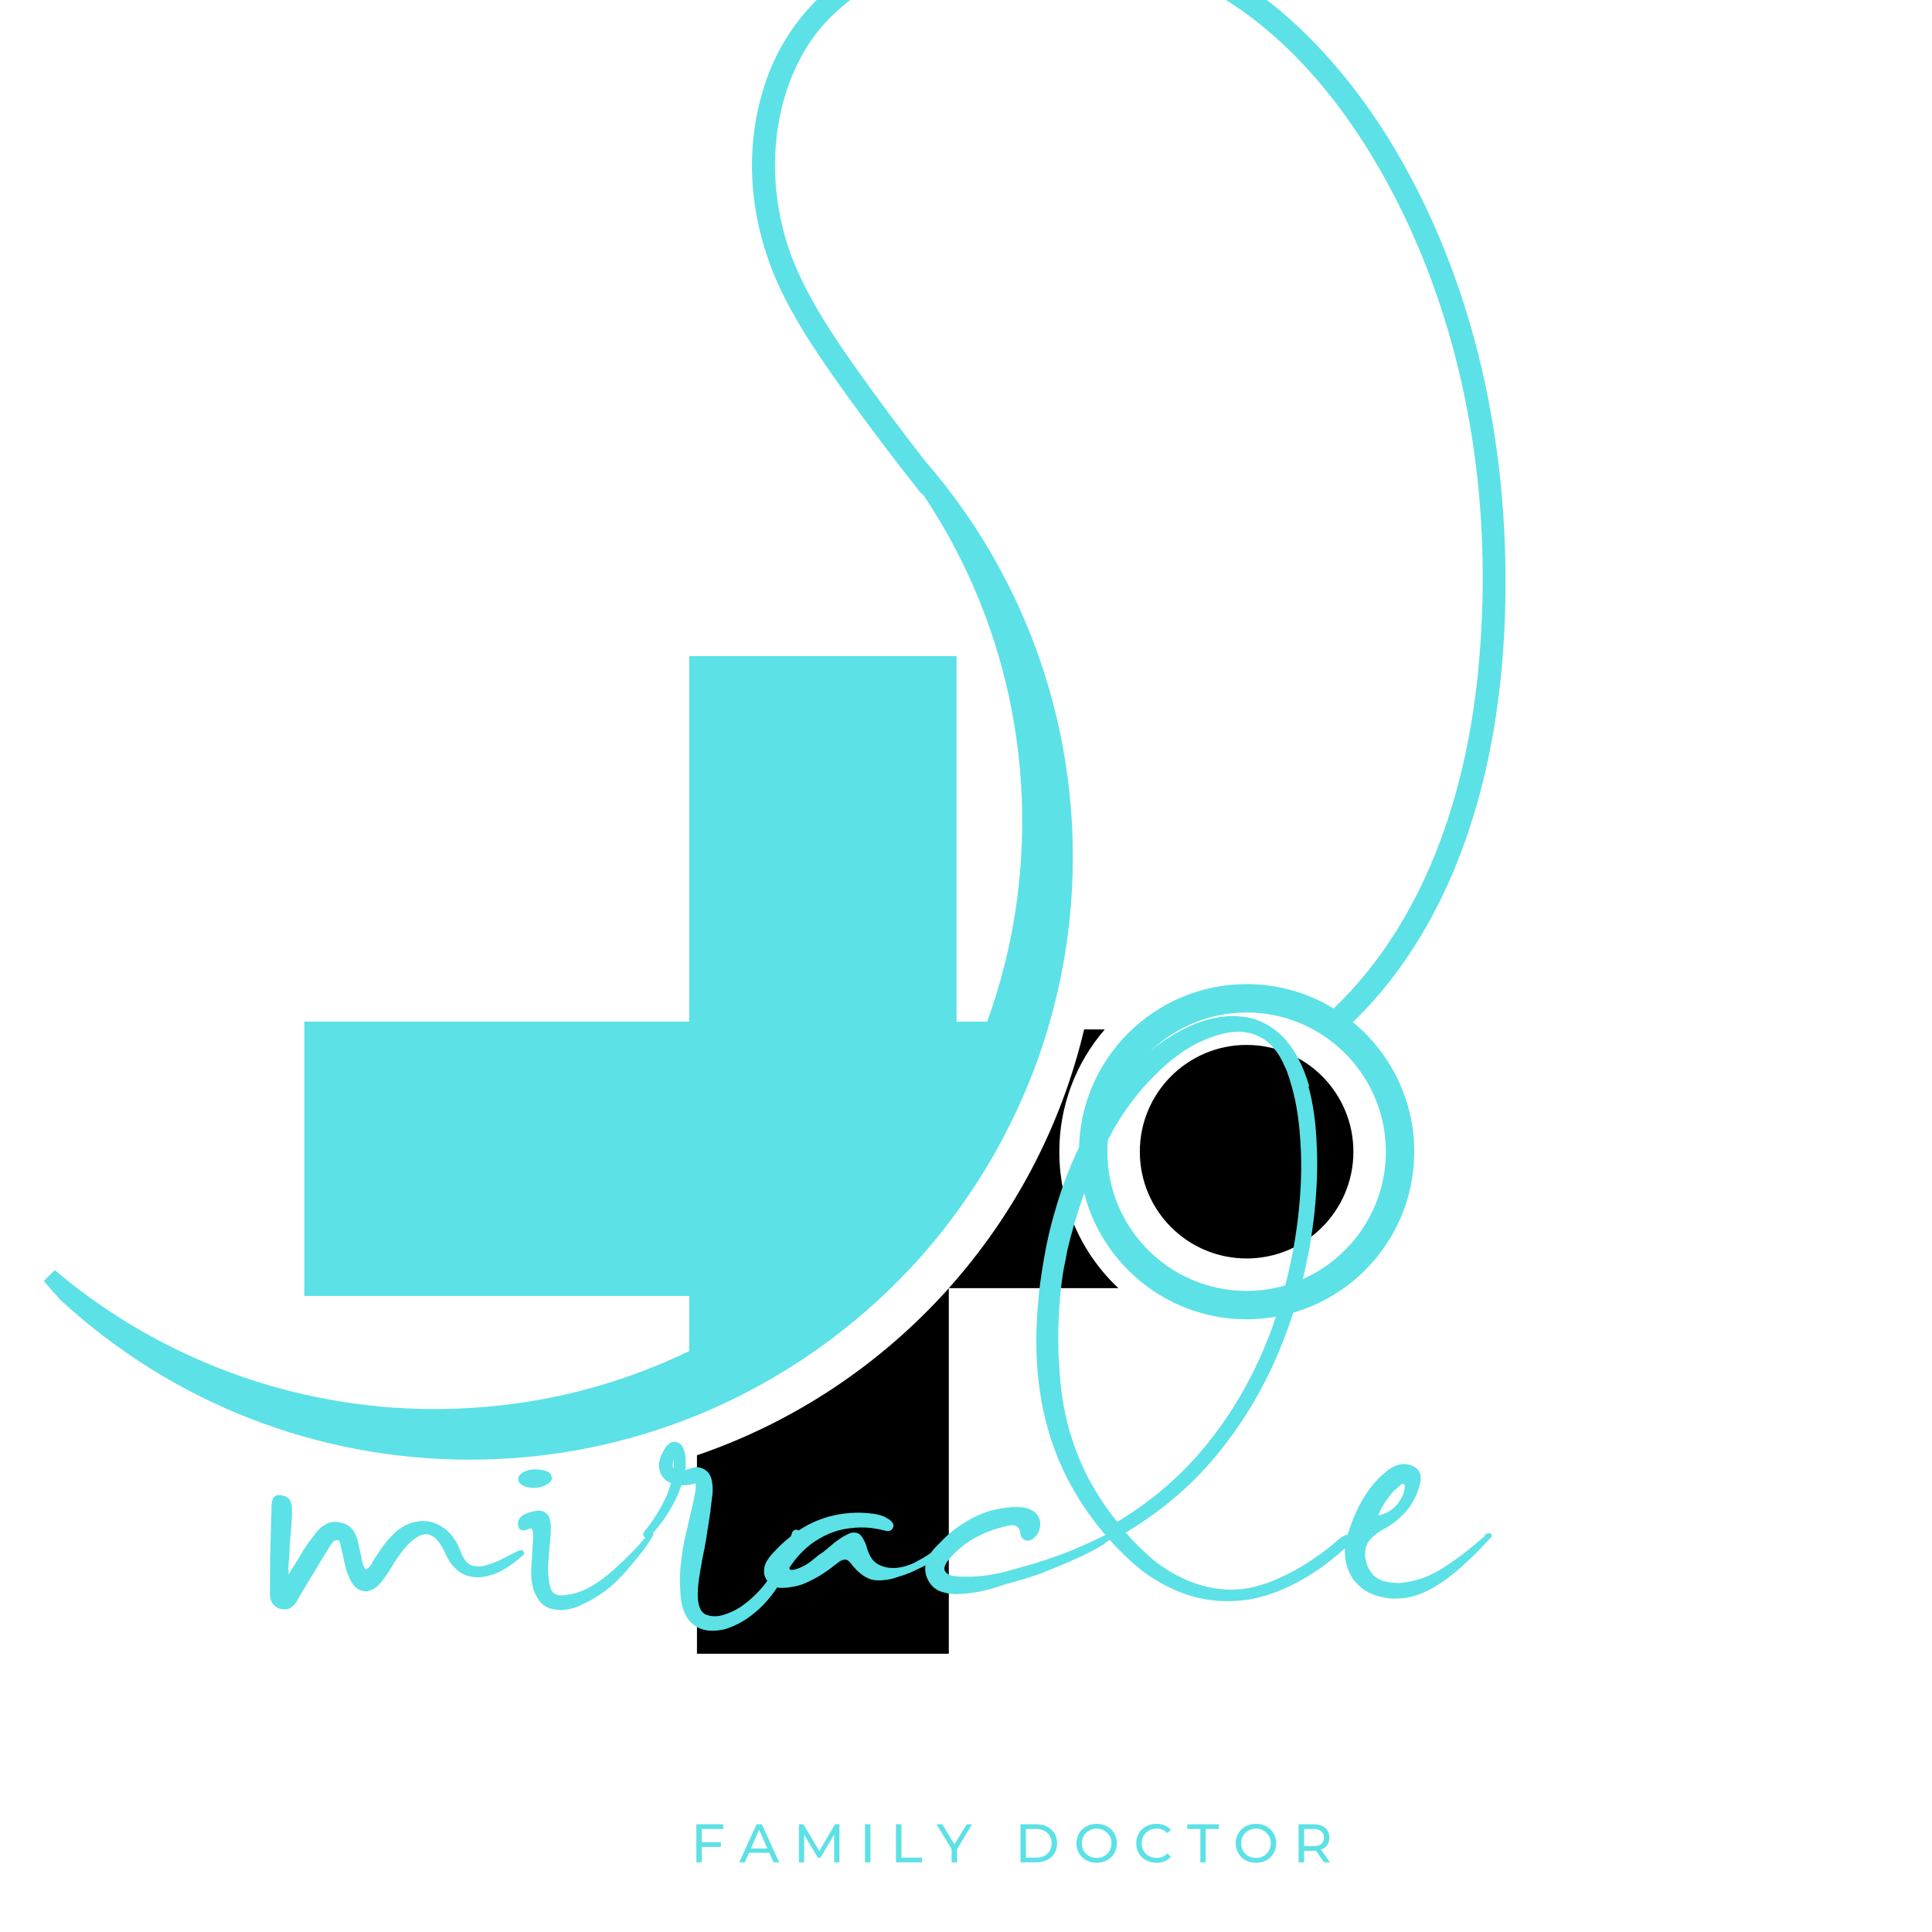 <svg xmlns="http://www.w3.org/2000/svg" xmlns:xlink="http://www.w3.org/1999/xlink" width="700" zoomAndPan="magnify" viewBox="0 0 525 525" height="700" preserveAspectRatio="xMidYMid meet" version="1.0"><defs><g/><clipPath id="dd533cdb37"><path d="M 11.77 0 L 410 0 L 410 397 L 11.77 397 Z M 11.77 0 " clip-rule="nonzero"/></clipPath><clipPath id="27fe99a9bd"><path d="M 189 279 L 368 279 L 368 449.359 L 189 449.359 Z M 189 279 " clip-rule="nonzero"/></clipPath></defs><g clip-path="url(#dd533cdb37)"><path fill="#5ce1e6" d="M 338.754 275.133 C 359.621 275.133 376.594 292.102 376.594 312.961 C 376.594 333.82 359.621 350.793 338.754 350.793 C 317.887 350.793 300.914 333.82 300.914 312.961 C 300.914 292.102 317.887 275.133 338.754 275.133 Z M 242.102 -13.594 C 225.055 -6.035 213.211 6.578 207.852 22.879 C 201.762 41.414 203.645 61.977 213.145 80.781 C 217.914 90.215 223.992 98.891 230.316 107.688 C 236.492 116.262 243.125 125.023 250.02 133.723 C 250.273 134.047 250.578 134.309 250.914 134.496 C 268.488 160.781 277.773 191.426 277.773 223.172 C 277.773 241.887 274.57 260.199 268.246 277.625 L 259.934 277.625 L 259.934 178.285 L 187.289 178.285 L 187.289 277.625 L 82.699 277.625 L 82.699 352.152 L 187.289 352.152 L 187.289 367.137 C 165.598 377.594 142.301 382.891 118.016 382.891 C 80.262 382.891 43.629 369.484 14.867 345.137 L 11.898 348.094 C 13.344 349.816 14.891 351.566 16.48 353.293 L 16.605 353.41 C 46.934 381.293 86.34 396.648 127.562 396.648 C 149.258 396.648 170.332 392.48 190.195 384.258 C 212.371 375.086 232.672 360.816 248.895 342.984 C 265.195 325.066 277.508 303.402 284.496 280.34 C 289.164 264.973 291.531 248.953 291.531 232.707 C 291.531 193.234 277.289 155.105 251.441 125.332 C 244.695 116.691 238.324 108.133 232.504 99.898 C 225.703 90.281 220.367 82.023 216.43 72.977 C 207.574 52.645 208.898 28.668 219.809 11.895 C 227.715 -0.254 243.078 -9.531 260.91 -12.918 C 277.238 -16.02 296.605 -14.566 314.066 -8.934 C 353.406 3.758 375.578 44.012 385.293 66.879 C 400.07 101.652 405.715 141.746 401.625 182.828 C 398.922 209.934 389.906 247.621 362.41 274.055 C 355.508 269.844 347.41 267.422 338.754 267.422 C 313.637 267.422 293.203 287.852 293.203 312.961 C 293.203 338.074 313.637 358.504 338.754 358.504 C 363.871 358.504 384.305 338.074 384.305 312.961 C 384.305 298.805 377.809 286.133 367.641 277.777 C 370.395 275.082 372.984 272.316 375.32 269.52 C 395.754 245.105 407.371 210.133 408.922 168.371 C 410.578 123.777 401.547 81.855 382.805 47.145 C 373.078 29.133 361.293 14.219 347.758 2.816 C 333.605 -9.105 316.441 -16.543 296.742 -19.281 C 275.621 -22.219 257.238 -20.305 242.102 -13.594 " fill-opacity="1" fill-rule="nonzero"/></g><g clip-path="url(#27fe99a9bd)"><path fill="#000000" d="M 338.754 283.949 C 322.727 283.949 309.738 296.941 309.738 312.961 C 309.738 328.984 322.727 341.973 338.754 341.973 C 354.781 341.973 367.77 328.984 367.77 312.961 C 367.77 296.941 354.781 283.949 338.754 283.949 Z M 300.219 279.73 L 294.602 279.73 C 288.301 306.309 275.441 330.352 257.824 350.047 L 303.918 350.047 C 294.035 340.77 287.859 327.586 287.859 312.957 C 287.859 300.262 292.512 288.645 300.219 279.73 Z M 189.391 449.391 L 189.391 395.457 C 216 386.375 239.492 370.57 257.828 350.055 L 257.828 449.391 L 189.391 449.391 " fill-opacity="1" fill-rule="nonzero"/></g><g fill="#5ce1e6" fill-opacity="1"><g transform="translate(187.677, 506.072)"><g><path d="M 3.031 -9.062 L 3.031 -5.453 L 8.219 -5.453 L 8.219 -4.188 L 3.031 -4.188 L 3.031 0 L 1.547 0 L 1.547 -10.344 L 8.859 -10.344 L 8.859 -9.062 Z M 3.031 -9.062 "/></g></g></g><g fill="#5ce1e6" fill-opacity="1"><g transform="translate(200.899, 506.072)"><g><path d="M 8.141 -2.594 L 2.641 -2.594 L 1.5 0 L -0.016 0 L 4.672 -10.344 L 6.141 -10.344 L 10.828 0 L 9.281 0 Z M 7.625 -3.766 L 5.391 -8.844 L 3.156 -3.766 Z M 7.625 -3.766 "/></g></g></g><g fill="#5ce1e6" fill-opacity="1"><g transform="translate(215.554, 506.072)"><g><path d="M 11.141 0 L 11.125 -7.531 L 7.391 -1.25 L 6.703 -1.25 L 2.969 -7.5 L 2.969 0 L 1.547 0 L 1.547 -10.344 L 2.766 -10.344 L 7.078 -3.078 L 11.344 -10.344 L 12.547 -10.344 L 12.562 0 Z M 11.141 0 "/></g></g></g><g fill="#5ce1e6" fill-opacity="1"><g transform="translate(233.503, 506.072)"><g><path d="M 1.547 -10.344 L 3.031 -10.344 L 3.031 0 L 1.547 0 Z M 1.547 -10.344 "/></g></g></g><g fill="#5ce1e6" fill-opacity="1"><g transform="translate(241.925, 506.072)"><g><path d="M 1.547 -10.344 L 3.031 -10.344 L 3.031 -1.281 L 8.625 -1.281 L 8.625 0 L 1.547 0 Z M 1.547 -10.344 "/></g></g></g><g fill="#5ce1e6" fill-opacity="1"><g transform="translate(254.541, 506.072)"><g><path d="M 5.516 -3.578 L 5.516 0 L 4.047 0 L 4.047 -3.609 L -0.062 -10.344 L 1.516 -10.344 L 4.828 -4.891 L 8.156 -10.344 L 9.625 -10.344 Z M 5.516 -3.578 "/></g></g></g><g fill="#5ce1e6" fill-opacity="1"><g transform="translate(267.941, 506.072)"><g/></g></g><g fill="#5ce1e6" fill-opacity="1"><g transform="translate(275.757, 506.072)"><g><path d="M 1.547 -10.344 L 5.906 -10.344 C 7 -10.344 7.969 -10.125 8.812 -9.688 C 9.664 -9.258 10.328 -8.656 10.797 -7.875 C 11.266 -7.094 11.5 -6.191 11.5 -5.172 C 11.5 -4.16 11.266 -3.258 10.797 -2.469 C 10.328 -1.688 9.664 -1.078 8.812 -0.641 C 7.969 -0.211 7 0 5.906 0 L 1.547 0 Z M 5.828 -1.281 C 6.66 -1.281 7.395 -1.441 8.031 -1.766 C 8.664 -2.098 9.156 -2.555 9.5 -3.141 C 9.844 -3.723 10.016 -4.398 10.016 -5.172 C 10.016 -5.941 9.844 -6.617 9.5 -7.203 C 9.156 -7.785 8.664 -8.238 8.031 -8.562 C 7.395 -8.895 6.66 -9.062 5.828 -9.062 L 3.031 -9.062 L 3.031 -1.281 Z M 5.828 -1.281 "/></g></g></g><g fill="#5ce1e6" fill-opacity="1"><g transform="translate(291.8, 506.072)"><g><path d="M 6.219 0.125 C 5.176 0.125 4.234 -0.102 3.391 -0.562 C 2.555 -1.02 1.898 -1.656 1.422 -2.469 C 0.941 -3.281 0.703 -4.18 0.703 -5.172 C 0.703 -6.172 0.941 -7.07 1.422 -7.875 C 1.898 -8.688 2.555 -9.32 3.391 -9.781 C 4.234 -10.238 5.176 -10.469 6.219 -10.469 C 7.258 -10.469 8.195 -10.238 9.031 -9.781 C 9.863 -9.32 10.516 -8.691 10.984 -7.891 C 11.461 -7.086 11.703 -6.18 11.703 -5.172 C 11.703 -4.172 11.461 -3.266 10.984 -2.453 C 10.516 -1.648 9.863 -1.02 9.031 -0.562 C 8.195 -0.102 7.258 0.125 6.219 0.125 Z M 6.219 -1.203 C 6.977 -1.203 7.66 -1.375 8.266 -1.719 C 8.867 -2.062 9.348 -2.535 9.703 -3.141 C 10.055 -3.742 10.234 -4.422 10.234 -5.172 C 10.234 -5.922 10.055 -6.598 9.703 -7.203 C 9.348 -7.805 8.867 -8.281 8.266 -8.625 C 7.66 -8.977 6.977 -9.156 6.219 -9.156 C 5.457 -9.156 4.77 -8.977 4.156 -8.625 C 3.539 -8.281 3.055 -7.805 2.703 -7.203 C 2.359 -6.598 2.188 -5.922 2.188 -5.172 C 2.188 -4.422 2.359 -3.742 2.703 -3.141 C 3.055 -2.535 3.539 -2.062 4.156 -1.719 C 4.77 -1.375 5.457 -1.203 6.219 -1.203 Z M 6.219 -1.203 "/></g></g></g><g fill="#5ce1e6" fill-opacity="1"><g transform="translate(308.051, 506.072)"><g><path d="M 6.172 0.125 C 5.141 0.125 4.207 -0.102 3.375 -0.562 C 2.539 -1.02 1.883 -1.648 1.406 -2.453 C 0.938 -3.266 0.703 -4.172 0.703 -5.172 C 0.703 -6.18 0.938 -7.086 1.406 -7.891 C 1.883 -8.691 2.539 -9.32 3.375 -9.781 C 4.219 -10.238 5.156 -10.469 6.188 -10.469 C 7 -10.469 7.738 -10.332 8.406 -10.062 C 9.082 -9.789 9.656 -9.391 10.125 -8.859 L 9.172 -7.922 C 8.391 -8.742 7.414 -9.156 6.25 -9.156 C 5.477 -9.156 4.781 -8.977 4.156 -8.625 C 3.539 -8.281 3.055 -7.805 2.703 -7.203 C 2.359 -6.598 2.188 -5.922 2.188 -5.172 C 2.188 -4.422 2.359 -3.742 2.703 -3.141 C 3.055 -2.535 3.539 -2.062 4.156 -1.719 C 4.781 -1.375 5.477 -1.203 6.25 -1.203 C 7.406 -1.203 8.379 -1.613 9.172 -2.438 L 10.125 -1.5 C 9.656 -0.969 9.082 -0.562 8.406 -0.281 C 7.727 -0.008 6.984 0.125 6.172 0.125 Z M 6.172 0.125 "/></g></g></g><g fill="#5ce1e6" fill-opacity="1"><g transform="translate(322.573, 506.072)"><g><path d="M 3.609 -9.062 L 0.062 -9.062 L 0.062 -10.344 L 8.625 -10.344 L 8.625 -9.062 L 5.062 -9.062 L 5.062 0 L 3.609 0 Z M 3.609 -9.062 "/></g></g></g><g fill="#5ce1e6" fill-opacity="1"><g transform="translate(335.086, 506.072)"><g><path d="M 6.219 0.125 C 5.176 0.125 4.234 -0.102 3.391 -0.562 C 2.555 -1.02 1.898 -1.656 1.422 -2.469 C 0.941 -3.281 0.703 -4.18 0.703 -5.172 C 0.703 -6.172 0.941 -7.07 1.422 -7.875 C 1.898 -8.688 2.555 -9.32 3.391 -9.781 C 4.234 -10.238 5.176 -10.469 6.219 -10.469 C 7.258 -10.469 8.195 -10.238 9.031 -9.781 C 9.863 -9.32 10.516 -8.691 10.984 -7.891 C 11.461 -7.086 11.703 -6.18 11.703 -5.172 C 11.703 -4.172 11.461 -3.266 10.984 -2.453 C 10.516 -1.648 9.863 -1.02 9.031 -0.562 C 8.195 -0.102 7.258 0.125 6.219 0.125 Z M 6.219 -1.203 C 6.977 -1.203 7.66 -1.375 8.266 -1.719 C 8.867 -2.062 9.348 -2.535 9.703 -3.141 C 10.055 -3.742 10.234 -4.422 10.234 -5.172 C 10.234 -5.922 10.055 -6.598 9.703 -7.203 C 9.348 -7.805 8.867 -8.281 8.266 -8.625 C 7.66 -8.977 6.977 -9.156 6.219 -9.156 C 5.457 -9.156 4.77 -8.977 4.156 -8.625 C 3.539 -8.281 3.055 -7.805 2.703 -7.203 C 2.359 -6.598 2.188 -5.922 2.188 -5.172 C 2.188 -4.422 2.359 -3.742 2.703 -3.141 C 3.055 -2.535 3.539 -2.062 4.156 -1.719 C 4.77 -1.375 5.457 -1.203 6.219 -1.203 Z M 6.219 -1.203 "/></g></g></g><g fill="#5ce1e6" fill-opacity="1"><g transform="translate(351.336, 506.072)"><g><path d="M 8.469 0 L 6.234 -3.172 C 5.961 -3.148 5.75 -3.141 5.594 -3.141 L 3.031 -3.141 L 3.031 0 L 1.547 0 L 1.547 -10.344 L 5.594 -10.344 C 6.926 -10.344 7.977 -10.02 8.75 -9.375 C 9.52 -8.738 9.906 -7.859 9.906 -6.734 C 9.906 -5.941 9.707 -5.266 9.312 -4.703 C 8.914 -4.141 8.352 -3.727 7.625 -3.469 L 10.078 0 Z M 5.547 -4.406 C 6.484 -4.406 7.195 -4.602 7.688 -5 C 8.176 -5.406 8.422 -5.984 8.422 -6.734 C 8.422 -7.484 8.176 -8.055 7.688 -8.453 C 7.195 -8.859 6.484 -9.062 5.547 -9.062 L 3.031 -9.062 L 3.031 -4.406 Z M 5.547 -4.406 "/></g></g></g><g fill="#5ce1e6" fill-opacity="1"><g transform="translate(74.395, 459.263)"><g><path d="M 67.73 -37.883 C 67.59 -38.02 67.383 -38.02 67.246 -38.02 C 67.039 -38.02 66.898 -38.02 66.762 -37.949 C 66.414 -37.883 66.137 -37.742 65.93 -37.605 L 64.336 -36.773 C 64.059 -36.637 63.781 -36.496 63.438 -36.359 C 62.742 -36.012 61.98 -35.598 61.289 -35.25 C 60.25 -34.766 59.141 -34.352 58.035 -34.004 C 56.996 -33.656 55.887 -33.52 54.781 -33.656 C 54.227 -33.727 53.672 -33.863 53.254 -34.141 C 52.77 -34.418 52.355 -34.836 52.008 -35.25 C 51.457 -36.082 51.039 -36.91 50.695 -37.883 C 50.625 -38.02 50.555 -38.16 50.484 -38.297 C 50.141 -39.406 49.516 -40.445 48.824 -41.414 C 48.133 -42.312 47.301 -43.215 46.398 -43.906 C 44.391 -45.43 42.176 -46.121 39.684 -45.914 C 37.258 -45.637 35.113 -44.668 33.242 -43.074 C 31.512 -41.484 29.988 -39.684 28.738 -37.742 L 27.77 -36.289 C 27.426 -35.805 27.078 -35.32 26.871 -34.766 C 26.801 -34.766 26.801 -34.766 26.801 -34.766 C 26.594 -34.211 26.316 -33.797 25.969 -33.449 C 25.691 -33.102 25.277 -32.895 24.863 -32.824 C 24.309 -33.727 23.961 -34.766 23.824 -35.941 C 23.824 -36.012 23.824 -36.012 23.824 -36.012 C 23.754 -36.219 23.754 -36.426 23.684 -36.637 C 23.617 -37.051 23.477 -37.465 23.406 -37.883 C 23.34 -38.09 23.34 -38.297 23.27 -38.438 C 23.199 -38.852 23.062 -39.266 22.992 -39.75 C 22.785 -40.996 22.301 -42.246 21.605 -43.352 C 21.191 -43.977 20.707 -44.391 20.082 -44.809 C 19.531 -45.152 18.906 -45.359 18.215 -45.5 C 17.59 -45.707 16.898 -45.707 16.207 -45.707 C 15.512 -45.637 14.891 -45.43 14.266 -45.152 C 13.02 -44.461 12.051 -43.559 11.289 -42.523 L 9.004 -39.473 C 8.309 -38.438 7.617 -37.328 6.996 -36.219 C 6.578 -35.527 6.094 -34.766 5.68 -34.074 C 5.473 -33.727 5.262 -33.379 4.984 -33.035 L 4.5 -32.203 C 4.5 -32.133 4.434 -32.062 4.363 -31.996 C 4.293 -31.789 4.156 -31.648 4.086 -31.512 C 4.086 -31.512 4.086 -31.512 4.016 -31.512 C 4.016 -31.512 4.016 -31.578 4.016 -31.648 L 4.016 -32.133 C 3.949 -33.312 4.016 -34.559 4.156 -35.805 L 4.293 -37.742 C 4.293 -38.02 4.293 -38.367 4.293 -38.645 C 4.293 -38.922 4.363 -39.266 4.363 -39.613 C 4.434 -40.652 4.5 -41.758 4.641 -42.797 C 4.777 -44.254 4.848 -45.707 4.918 -47.16 C 4.984 -47.785 4.984 -48.477 4.918 -49.102 C 4.918 -49.102 4.918 -49.102 4.918 -49.168 C 4.918 -49.793 4.848 -50.418 4.641 -51.109 C 4.5 -51.457 4.293 -51.801 4.016 -52.078 C 3.672 -52.355 3.395 -52.562 3.047 -52.703 C 2.285 -52.91 1.594 -53.047 0.969 -52.98 L 0.832 -52.98 L 0.691 -52.91 C 0.625 -52.84 0.555 -52.84 0.414 -52.77 C 0.348 -52.703 0.277 -52.633 0.207 -52.562 C 0 -52.355 -0.137 -52.219 -0.207 -52.008 C -0.414 -51.594 -0.484 -51.18 -0.555 -50.832 C -0.625 -50.277 -0.625 -49.723 -0.625 -49.238 C -0.625 -49.031 -0.625 -48.895 -0.625 -48.754 L -0.762 -44.668 L -0.969 -36.496 L -1.039 -28.324 L -1.039 -26.316 C -1.109 -25.555 -0.969 -24.793 -0.625 -24.031 C -0.277 -23.34 0.277 -22.785 0.969 -22.367 C 1.66 -22.023 2.426 -21.883 3.254 -21.953 C 4.086 -22.023 4.777 -22.367 5.332 -22.992 C 5.609 -23.199 5.887 -23.547 6.094 -23.824 C 6.234 -24.031 6.301 -24.238 6.441 -24.445 C 6.512 -24.516 6.578 -24.652 6.578 -24.723 L 8.656 -28.254 C 9.625 -29.918 10.664 -31.578 11.703 -33.242 C 12.051 -33.934 12.465 -34.559 12.883 -35.25 L 15.027 -38.711 C 15.375 -39.336 15.719 -39.82 16.137 -40.305 C 16.551 -40.723 17.035 -40.859 17.52 -40.652 C 17.73 -40.652 17.867 -40.445 17.938 -40.234 C 18.004 -39.961 18.074 -39.684 18.145 -39.336 L 18.352 -38.297 L 18.629 -37.328 C 18.77 -36.773 18.906 -36.219 18.977 -35.664 C 19.184 -34.902 19.32 -34.141 19.531 -33.312 C 19.875 -31.996 20.359 -30.68 21.055 -29.434 C 21.398 -28.809 21.883 -28.254 22.438 -27.77 C 23.062 -27.285 23.754 -27.008 24.516 -26.871 C 25.277 -26.801 26.039 -26.941 26.73 -27.285 C 27.426 -27.633 27.977 -28.047 28.465 -28.531 C 29.016 -29.086 29.434 -29.57 29.848 -30.195 C 30.266 -30.75 30.609 -31.301 31.027 -31.855 C 31.371 -32.41 31.719 -32.965 32.062 -33.52 C 33.102 -35.32 34.281 -36.98 35.598 -38.574 C 36.426 -39.613 37.398 -40.512 38.504 -41.273 C 39.613 -42.105 40.789 -42.453 42.035 -42.312 C 43.215 -41.898 44.254 -41.137 45.016 -39.961 C 45.777 -38.852 46.398 -37.742 46.953 -36.426 C 47.508 -35.18 48.34 -34.004 49.379 -33.035 C 50.418 -31.996 51.594 -31.301 53.047 -30.957 C 54.434 -30.609 55.816 -30.539 57.203 -30.816 C 58.59 -31.027 59.902 -31.512 61.152 -32.062 C 63.645 -33.312 65.859 -34.902 67.867 -36.773 L 67.938 -36.844 C 67.938 -36.91 67.938 -36.91 67.938 -36.91 C 67.938 -36.98 68.008 -37.051 68.008 -37.121 C 68.008 -37.188 68.008 -37.258 68.008 -37.328 C 67.938 -37.535 67.867 -37.672 67.73 -37.812 Z M 67.73 -37.883 "/></g></g></g><g fill="#5ce1e6" fill-opacity="1"><g transform="translate(146.551, 459.263)"><g><path d="M 7.547 -25.902 C 6.926 -25.762 6.301 -25.691 5.68 -25.762 C 5.055 -25.832 4.5 -25.969 4.086 -26.246 C 3.602 -26.594 3.324 -27.008 3.117 -27.562 C 2.91 -28.047 2.77 -28.602 2.699 -29.156 C 2.633 -29.57 2.633 -29.988 2.562 -30.402 C 2.562 -30.609 2.562 -30.75 2.492 -30.887 C 2.426 -31.441 2.426 -31.996 2.355 -32.617 C 2.355 -33.172 2.355 -33.727 2.426 -34.281 L 2.562 -36.082 L 2.84 -39.543 C 2.977 -40.723 3.047 -41.898 3.117 -43.074 C 3.117 -43.145 3.117 -43.215 3.117 -43.285 C 3.188 -44.391 3.117 -45.5 2.77 -46.676 C 2.633 -47.301 2.215 -47.855 1.594 -48.27 C 0.898 -48.684 0.137 -48.824 -0.625 -48.754 C -2.148 -48.547 -3.461 -48.062 -4.641 -47.438 L -4.711 -47.371 L -4.777 -47.301 C -5.402 -46.746 -5.746 -46.121 -5.816 -45.293 C -5.816 -44.945 -5.746 -44.598 -5.609 -44.254 C -5.609 -44.184 -5.609 -44.184 -5.539 -44.184 C -5.539 -44.113 -5.473 -44.047 -5.473 -43.977 L -5.402 -43.836 C -5.332 -43.77 -5.262 -43.77 -5.262 -43.699 C -4.984 -43.492 -4.711 -43.422 -4.434 -43.422 C -4.156 -43.352 -3.879 -43.422 -3.672 -43.492 L -3.188 -43.699 C -2.84 -43.836 -2.562 -43.906 -2.355 -43.906 C -2.285 -43.906 -2.148 -43.906 -2.148 -43.906 C -2.078 -43.836 -2.008 -43.77 -1.938 -43.699 C -1.871 -43.492 -1.801 -43.285 -1.73 -43.008 C -1.66 -42.035 -1.66 -41.137 -1.73 -40.098 C -1.801 -39.891 -1.801 -39.613 -1.801 -39.336 L -2.008 -35.664 C -2.148 -34.418 -2.148 -33.172 -2.215 -31.926 C -2.215 -30.68 -2.078 -29.434 -1.801 -28.188 C -1.523 -26.941 -0.969 -25.762 -0.277 -24.652 C 0.484 -23.477 1.523 -22.645 2.977 -22.16 C 4.434 -21.746 5.957 -21.605 7.41 -21.883 C 8.172 -22.023 8.863 -22.16 9.559 -22.367 C 10.32 -22.645 10.941 -22.922 11.633 -23.27 C 16.066 -25.207 20.223 -28.324 23.961 -32.758 C 27.703 -37.121 29.988 -40.234 30.957 -42.105 C 30.957 -42.105 30.957 -42.105 30.957 -42.176 C 30.957 -42.246 30.957 -42.383 30.957 -42.453 C 30.957 -42.59 30.887 -42.66 30.887 -42.797 C 30.816 -42.867 30.539 -43.008 29.988 -43.145 C 28.324 -40.582 25.141 -37.188 20.5 -32.965 C 15.789 -28.672 11.496 -26.316 7.547 -25.902 Z M 2.77 -59.074 C 2.562 -59.211 2.355 -59.352 2.148 -59.418 C 1.938 -59.488 1.801 -59.559 1.594 -59.629 C 1.523 -59.629 1.523 -59.629 1.453 -59.629 C 0.484 -59.902 -0.414 -60.043 -1.387 -59.973 C -2.355 -59.973 -3.254 -59.766 -4.086 -59.352 C -4.57 -59.141 -4.918 -58.867 -5.262 -58.52 C -5.609 -58.102 -5.746 -57.688 -5.746 -57.133 C -5.609 -56.578 -5.332 -56.164 -4.848 -55.816 C -4.434 -55.543 -3.949 -55.332 -3.531 -55.195 C -2.562 -54.988 -1.594 -54.918 -0.625 -54.988 C 0.277 -55.125 1.176 -55.332 2.008 -55.816 C 2.355 -56.027 2.699 -56.305 3.047 -56.648 C 3.324 -56.996 3.461 -57.41 3.395 -57.828 L 3.324 -57.828 C 3.324 -58.312 3.117 -58.727 2.77 -59.074 Z M 2.77 -59.074 "/></g></g></g><g fill="#5ce1e6" fill-opacity="1"><g transform="translate(175.843, 459.263)"><g><path d="M 40.305 -43.559 C 39.891 -43.492 39.613 -43.215 39.406 -42.867 L 39.406 -42.73 L 39.336 -42.66 L 39.336 -42.453 L 39.199 -42.176 C 38.922 -41.344 38.574 -40.445 38.227 -39.613 C 36.91 -36.289 35.18 -33.102 33.035 -30.195 C 30.957 -27.215 28.465 -24.723 25.484 -22.645 C 23.961 -21.676 22.367 -20.914 20.707 -20.43 C 18.906 -19.875 17.242 -19.945 15.719 -20.637 C 15.027 -21.055 14.543 -21.676 14.266 -22.508 C 13.988 -23.27 13.852 -24.168 13.781 -25.07 C 13.711 -26.801 13.852 -28.602 14.129 -30.402 C 14.336 -31.789 14.543 -33.102 14.82 -34.488 C 14.891 -34.902 14.957 -35.32 15.027 -35.734 L 15.582 -38.438 C 15.719 -39.336 15.93 -40.234 16.066 -41.137 L 16.898 -46.539 C 17.035 -47.301 17.105 -47.992 17.242 -48.754 C 17.242 -48.895 17.242 -49.102 17.242 -49.238 C 17.312 -49.586 17.383 -49.863 17.383 -50.207 C 17.453 -50.762 17.52 -51.387 17.59 -51.941 C 17.59 -52.078 17.66 -52.285 17.66 -52.426 C 17.938 -54.086 17.867 -55.816 17.453 -57.48 C 17.176 -58.449 16.621 -59.281 15.789 -59.836 C 14.891 -60.391 13.988 -60.664 12.949 -60.527 C 12.465 -60.457 11.98 -60.32 11.566 -60.113 C 11.148 -60.043 10.734 -59.902 10.387 -59.836 C 10.527 -60.805 10.527 -61.844 10.457 -62.812 C 10.457 -63.367 10.32 -63.922 10.25 -64.477 C 10.18 -64.75 10.109 -65.027 9.973 -65.305 C 9.902 -65.512 9.832 -65.723 9.766 -65.859 C 9.695 -65.93 9.695 -66.066 9.625 -66.137 C 9.348 -66.691 8.863 -67.105 8.242 -67.312 C 7.965 -67.453 7.617 -67.523 7.34 -67.453 C 7.133 -67.453 6.996 -67.453 6.855 -67.383 C 6.719 -67.312 6.578 -67.312 6.371 -67.246 C 5.887 -66.898 5.402 -66.484 5.055 -66 C 4.918 -65.789 4.777 -65.582 4.641 -65.375 C 4.641 -65.375 4.641 -65.305 4.641 -65.305 C 4.57 -65.238 4.57 -65.168 4.5 -65.027 C 4.363 -64.891 4.293 -64.75 4.223 -64.543 C 3.672 -63.574 3.324 -62.465 3.188 -61.359 C 3.188 -60.734 3.254 -60.18 3.395 -59.629 C 3.531 -59.004 3.809 -58.52 4.156 -58.035 C 4.777 -57.203 5.539 -56.578 6.512 -56.234 C 6.512 -56.164 6.441 -56.094 6.441 -56.094 C 6.441 -56.027 6.441 -55.957 6.371 -55.887 C 6.094 -54.918 5.746 -54.016 5.402 -53.047 C 3.809 -49.445 1.73 -46.055 -0.832 -43.008 L -0.762 -43.008 C -1.039 -42.73 -1.109 -42.383 -1.039 -42.035 C -0.898 -41.758 -0.691 -41.484 -0.348 -41.344 C 0 -41.273 0.348 -41.344 0.625 -41.551 C 0.691 -41.621 0.762 -41.691 0.832 -41.758 C 0.832 -41.828 0.898 -41.828 0.898 -41.828 L 1.176 -42.176 C 1.938 -43.008 2.633 -43.836 3.254 -44.668 C 4.641 -46.398 5.816 -48.27 6.926 -50.207 C 7.895 -51.941 8.656 -53.742 9.348 -55.68 C 9.695 -55.68 9.973 -55.68 10.32 -55.68 C 10.871 -55.68 11.496 -55.75 12.051 -55.887 C 12.188 -55.957 12.395 -55.957 12.605 -56.027 C 12.672 -56.027 12.742 -56.027 12.812 -56.094 L 13.156 -56.164 C 13.156 -56.094 13.227 -55.957 13.227 -55.887 C 13.227 -55.68 13.227 -55.473 13.227 -55.266 C 13.227 -54.848 13.156 -54.363 13.09 -53.949 C 12.949 -53.047 12.812 -52.148 12.605 -51.316 C 12.188 -49.516 11.773 -47.785 11.359 -45.984 C 11.219 -45.359 11.082 -44.738 10.941 -44.113 C 10.664 -42.938 10.387 -41.828 10.109 -40.652 C 9.766 -38.852 9.488 -37.051 9.281 -35.25 C 8.797 -31.578 8.797 -27.91 9.281 -24.238 C 9.418 -23.27 9.695 -22.367 9.973 -21.469 C 10.32 -20.566 10.805 -19.738 11.359 -18.977 C 11.98 -18.215 12.742 -17.59 13.645 -17.105 C 14.473 -16.621 15.445 -16.344 16.414 -16.207 C 18.281 -15.996 20.152 -16.207 22.023 -16.828 C 23.754 -17.453 25.414 -18.281 27.008 -19.32 C 30.125 -21.469 32.688 -24.031 34.836 -27.148 C 36.91 -30.195 38.645 -33.379 40.027 -36.844 C 40.375 -37.672 40.652 -38.574 40.93 -39.473 C 41.066 -39.891 41.273 -40.305 41.344 -40.723 L 41.551 -41.414 L 41.691 -41.758 L 41.758 -41.898 L 41.758 -41.969 C 41.758 -41.969 41.758 -42.035 41.758 -42.035 C 41.758 -42.035 41.758 -42.105 41.758 -42.105 C 41.828 -42.523 41.691 -42.938 41.414 -43.215 C 41.137 -43.492 40.723 -43.629 40.305 -43.559 Z M 13.367 -56.164 C 13.367 -56.164 13.367 -56.164 13.434 -56.164 C 13.434 -56.164 13.434 -56.164 13.367 -56.164 C 13.367 -56.164 13.367 -56.164 13.434 -56.164 Z M 7.062 -61.914 C 7.062 -62.121 7.133 -62.328 7.203 -62.465 C 7.273 -62.188 7.273 -61.914 7.273 -61.637 C 7.273 -61.219 7.273 -60.734 7.273 -60.32 C 7.133 -60.391 7.062 -60.527 6.996 -60.734 C 6.926 -61.082 6.926 -61.496 7.062 -61.914 Z M 7.062 -61.914 "/></g></g></g><g fill="#5ce1e6" fill-opacity="1"><g transform="translate(215.938, 459.263)"><g><path d="M 2.285 -28.809 C 5.473 -30.125 8.309 -31.855 10.941 -34.004 C 11.426 -34.352 11.98 -34.766 12.465 -35.113 C 12.883 -35.32 13.297 -35.457 13.711 -35.457 C 14.059 -35.457 14.473 -35.32 14.75 -34.973 C 14.891 -34.902 14.957 -34.766 15.098 -34.625 C 15.098 -34.559 15.168 -34.559 15.234 -34.488 L 15.719 -33.863 C 15.93 -33.586 16.207 -33.312 16.48 -33.035 C 16.551 -32.895 16.621 -32.824 16.691 -32.758 C 17.453 -31.996 18.215 -31.371 19.113 -30.816 C 20.016 -30.266 20.984 -29.918 22.023 -29.848 C 24.168 -29.711 26.176 -30.055 28.047 -30.75 C 29.988 -31.301 31.855 -32.062 33.656 -32.965 C 35.457 -33.797 37.188 -34.766 38.922 -35.805 C 39.75 -36.359 40.582 -36.91 41.414 -37.535 C 42.246 -38.09 43.008 -38.711 43.699 -39.473 L 43.77 -39.406 L 44.254 -39.961 C 44.461 -40.168 44.668 -40.375 44.809 -40.582 C 44.809 -40.582 44.875 -40.652 44.875 -40.652 C 44.875 -40.652 44.945 -40.723 44.945 -40.789 C 45.016 -40.789 45.016 -40.859 45.082 -40.93 C 45.152 -41.066 45.152 -41.273 45.152 -41.414 C 45.152 -41.621 45.082 -41.758 44.945 -41.898 C 44.809 -42.035 44.738 -42.105 44.598 -42.176 L 44.531 -42.176 C 44.32 -42.246 44.113 -42.312 43.906 -42.246 C 43.77 -42.246 43.629 -42.246 43.559 -42.176 C 43.492 -42.105 43.422 -42.105 43.352 -42.035 C 43.352 -42.035 43.352 -42.035 43.285 -42.035 L 43.352 -42.035 C 43.145 -41.898 42.938 -41.828 42.867 -41.691 C 42.797 -41.621 42.73 -41.621 42.66 -41.551 L 42.105 -41.066 L 40.93 -40.168 C 40.168 -39.543 39.336 -38.922 38.574 -38.367 C 36.98 -37.188 35.32 -36.082 33.586 -35.18 C 31.855 -34.141 29.988 -33.52 28.047 -33.242 C 26.039 -33.035 24.168 -33.312 22.508 -34.281 C 21.676 -34.766 21.055 -35.457 20.566 -36.359 C 20.152 -37.121 19.805 -38.02 19.531 -38.922 C 19.531 -38.922 19.531 -38.988 19.531 -39.059 C 19.254 -40.027 18.77 -40.93 18.145 -41.828 C 17.797 -42.312 17.383 -42.59 16.758 -42.73 C 16.207 -42.867 15.652 -42.797 15.098 -42.66 C 14.129 -42.246 13.227 -41.758 12.395 -41.207 C 11.566 -40.652 10.734 -40.027 9.973 -39.336 C 9.902 -39.266 9.832 -39.199 9.695 -39.129 C 9.07 -38.574 8.379 -38.02 7.688 -37.465 C 7.48 -37.328 7.273 -37.188 7.062 -37.051 C 6.855 -36.91 6.648 -36.773 6.441 -36.637 C 6.094 -36.289 5.68 -36.012 5.262 -35.664 C 3.738 -34.352 2.078 -33.379 0.277 -32.824 C 0.207 -32.824 0.137 -32.824 0.07 -32.758 C -0.07 -32.758 -0.207 -32.688 -0.414 -32.688 L -0.762 -32.688 C -0.832 -32.688 -0.832 -32.688 -0.898 -32.617 C -0.898 -32.617 -0.969 -32.688 -0.969 -32.688 C -1.109 -32.688 -1.246 -32.758 -1.316 -32.824 C -1.387 -32.965 -1.453 -33.102 -1.387 -33.242 C -1.387 -33.312 -1.387 -33.379 -1.316 -33.449 L -1.109 -33.727 L -0.691 -34.352 C -0.625 -34.418 -0.555 -34.488 -0.484 -34.559 C -0.277 -34.902 -0.07 -35.18 0.207 -35.527 C 1.453 -37.051 2.84 -38.438 4.363 -39.613 C 5.957 -40.789 7.617 -41.758 9.418 -42.523 C 11.219 -43.285 13.09 -43.77 15.027 -43.977 C 17.035 -44.254 18.977 -44.254 20.914 -44.047 C 21.191 -43.977 21.539 -43.906 21.816 -43.906 C 22.023 -43.836 22.16 -43.836 22.367 -43.77 C 22.438 -43.77 22.508 -43.77 22.578 -43.77 C 22.785 -43.699 22.922 -43.699 23.062 -43.699 L 23.754 -43.492 L 24.516 -43.352 C 24.586 -43.352 24.652 -43.285 24.723 -43.285 C 24.863 -43.215 25.07 -43.215 25.348 -43.215 C 25.762 -43.215 26.109 -43.352 26.387 -43.629 C 26.664 -43.906 26.801 -44.254 26.871 -44.668 C 26.871 -44.875 26.801 -45.016 26.73 -45.223 C 26.664 -45.43 26.523 -45.57 26.387 -45.707 C 26.246 -45.914 26.039 -46.055 25.832 -46.262 C 25.348 -46.539 24.93 -46.816 24.445 -47.094 C 23.477 -47.508 22.438 -47.785 21.398 -47.922 C 17.312 -48.477 13.297 -48.199 9.348 -47.16 C 5.402 -46.055 1.801 -44.184 -1.316 -41.551 C -2.91 -40.305 -4.363 -38.922 -5.746 -37.398 C -6.441 -36.703 -7.062 -35.875 -7.617 -34.973 C -8.172 -34.004 -8.379 -32.965 -8.309 -31.789 C -8.242 -31.234 -8.035 -30.68 -7.758 -30.195 C -7.48 -29.711 -7.203 -29.293 -6.785 -28.949 C -5.887 -28.188 -4.848 -27.77 -3.738 -27.77 C -2.699 -27.77 -1.66 -27.84 -0.691 -28.047 C 0.348 -28.188 1.316 -28.465 2.285 -28.809 Z M 2.285 -28.809 "/></g></g></g><g fill="#5ce1e6" fill-opacity="1"><g transform="translate(259.841, 459.263)"><g><path d="M -2.84 -41.621 L -4.848 -39.613 C -5.125 -39.336 -5.332 -39.129 -5.539 -38.922 C -5.609 -38.781 -5.746 -38.645 -5.887 -38.574 C -5.887 -38.504 -5.887 -38.504 -5.887 -38.504 C -6.234 -38.16 -6.512 -37.812 -6.785 -37.398 C -7.41 -36.637 -7.895 -35.734 -8.172 -34.766 C -8.449 -33.727 -8.52 -32.758 -8.309 -31.719 C -8.102 -30.75 -7.688 -29.777 -7.062 -28.949 C -6.512 -28.117 -5.68 -27.492 -4.777 -27.008 C -2.84 -26.246 -0.969 -25.969 0.969 -26.109 C 4.848 -26.316 8.586 -27.078 12.188 -28.395 C 13.434 -28.738 14.75 -29.156 15.996 -29.5 C 18.352 -30.125 20.707 -30.887 23.062 -31.719 C 23.684 -31.996 24.238 -32.203 24.863 -32.48 C 26.039 -32.895 27.215 -33.379 28.324 -33.863 C 30.055 -34.559 31.789 -35.32 33.52 -36.148 C 35.25 -36.91 36.91 -37.812 38.574 -38.711 C 39.473 -39.199 40.234 -39.684 40.996 -40.305 C 41.414 -40.582 41.758 -40.859 42.105 -41.273 C 42.246 -41.484 42.383 -41.691 42.453 -42.035 C 42.453 -42.176 42.383 -42.312 42.312 -42.453 C 42.246 -42.523 42.246 -42.59 42.176 -42.59 L 42.105 -42.66 C 42.105 -42.73 42.035 -42.73 42.035 -42.73 C 41.969 -42.73 41.969 -42.73 41.898 -42.797 C 41.066 -42.453 40.375 -42.035 39.613 -41.691 C 38.645 -41.207 37.672 -40.789 36.703 -40.305 C 35.043 -39.543 33.312 -38.781 31.512 -38.02 C 28.047 -36.637 24.445 -35.387 20.844 -34.281 C 19.043 -33.797 17.242 -33.242 15.445 -32.758 C 15.098 -32.688 14.82 -32.617 14.473 -32.48 C 13.02 -32.062 11.496 -31.719 9.902 -31.441 C 8.102 -31.094 6.234 -30.887 4.363 -30.816 C 3.395 -30.816 2.492 -30.816 1.523 -30.816 C 1.453 -30.816 1.453 -30.816 1.387 -30.816 C 0.484 -30.887 -0.348 -30.957 -1.176 -31.094 C -1.66 -31.234 -2.008 -31.371 -2.355 -31.578 C -2.699 -31.855 -2.977 -32.133 -3.117 -32.48 C -3.254 -32.824 -3.254 -33.242 -3.117 -33.586 C -2.977 -34.004 -2.77 -34.418 -2.562 -34.766 C -1.453 -36.289 -0.137 -37.605 1.316 -38.781 C 2.699 -39.961 4.293 -40.996 5.957 -41.828 C 7.617 -42.66 9.348 -43.352 11.148 -43.906 C 12.051 -44.184 12.949 -44.391 13.852 -44.598 C 14.75 -44.875 15.582 -44.875 16.273 -44.598 C 16.969 -44.184 17.312 -43.559 17.453 -42.66 L 17.52 -42.246 C 17.52 -42.105 17.59 -41.969 17.59 -41.828 C 17.73 -41.551 17.938 -41.273 18.145 -41.066 C 18.352 -40.859 18.699 -40.723 19.043 -40.652 C 19.32 -40.582 19.668 -40.582 19.945 -40.652 C 20.5 -40.859 20.984 -41.207 21.328 -41.551 C 21.746 -41.898 22.09 -42.312 22.301 -42.797 C 22.785 -43.77 22.922 -44.809 22.785 -45.914 C 22.508 -47.023 21.953 -47.922 21.055 -48.547 C 20.152 -49.168 19.184 -49.516 18.145 -49.656 C 17.383 -49.723 16.621 -49.723 15.859 -49.723 C 15.652 -49.723 15.445 -49.723 15.234 -49.723 L 13.781 -49.586 C 13.504 -49.586 13.156 -49.516 12.883 -49.445 C 12.672 -49.445 12.535 -49.445 12.328 -49.379 C 10.457 -49.102 8.586 -48.617 6.785 -47.855 C 3.188 -46.332 0 -44.254 -2.84 -41.621 Z M -2.84 -41.621 "/></g></g></g><g fill="#5ce1e6" fill-opacity="1"><g transform="translate(300.905, 459.263)"><g><path d="M 67.105 -41.758 C 67.105 -41.898 67.039 -41.969 66.969 -42.035 C 66.762 -42.246 66.484 -42.312 66.137 -42.383 C 65.93 -42.383 65.512 -42.312 64.891 -42.176 C 64.266 -41.969 63.504 -41.484 62.535 -40.723 L 61.152 -39.473 L 59.695 -38.297 C 57.758 -36.844 55.75 -35.457 53.602 -34.074 C 51.594 -32.824 49.379 -31.648 47.094 -30.609 C 44.875 -29.57 42.59 -28.738 40.168 -28.117 C 35.598 -26.941 30.75 -27.008 25.762 -28.395 C 21.398 -29.641 17.176 -31.789 13.09 -34.902 L 12.812 -35.113 C 10.043 -37.465 7.41 -40.027 4.984 -42.797 C 15.168 -48.895 23.824 -56.371 30.816 -65.238 C 38.09 -74.309 43.836 -84.488 48.133 -95.777 C 52.285 -106.648 55.055 -118.078 56.305 -129.918 C 56.926 -136.152 57.203 -142.039 56.926 -147.508 C 56.719 -153.879 55.957 -159.352 54.641 -164.062 L 54.848 -164.129 L 54.57 -165.031 C 53.117 -169.738 51.109 -173.617 48.477 -176.664 C 46.883 -178.465 45.152 -179.852 43.285 -180.891 C 42.246 -181.445 41.207 -181.93 40.168 -182.273 C 39.199 -182.551 38.09 -182.828 36.91 -182.969 C 35.734 -183.105 34.625 -183.176 33.52 -183.176 C 32.551 -183.105 31.441 -183.035 30.195 -182.828 C 28.117 -182.48 25.969 -181.859 23.824 -181.027 C 19.805 -179.367 16.066 -177.148 12.535 -174.379 C 9.348 -171.75 6.301 -168.699 3.395 -165.031 C 0.762 -161.637 -1.73 -158.105 -3.949 -154.367 C -8.242 -147.234 -11.633 -139.27 -14.129 -130.473 C -15.375 -126.387 -16.344 -122.164 -17.105 -117.867 C -17.938 -113.09 -18.559 -108.867 -18.836 -104.988 C -19.668 -95.848 -19.391 -87.191 -18.004 -79.156 L -17.867 -78.324 L -17.383 -75.902 C -17.312 -75.625 -17.242 -75.348 -17.176 -75 C -17.176 -74.934 -17.105 -74.863 -17.105 -74.793 C -16.969 -74.102 -16.828 -73.477 -16.621 -72.715 L -15.582 -69.047 C -15.375 -68.215 -15.027 -67.383 -14.75 -66.551 C -14.543 -66.066 -14.406 -65.652 -14.266 -65.168 C -14.195 -65.168 -14.195 -65.098 -14.195 -65.098 C -13.645 -63.504 -13.02 -61.98 -12.328 -60.527 L -10.941 -57.551 L -9.348 -54.711 C -5.262 -47.438 0.07 -40.789 6.648 -34.766 L 9.902 -32.062 C 14.684 -28.672 19.391 -26.387 24.102 -25.207 C 26.941 -24.516 29.848 -24.168 32.688 -24.168 C 35.18 -24.168 37.672 -24.379 40.098 -24.93 C 44.875 -25.969 49.793 -28.047 54.781 -31.094 C 57.203 -32.617 59.418 -34.141 61.289 -35.734 C 62.328 -36.566 63.16 -37.258 63.852 -37.883 C 64.543 -38.504 65.098 -39.059 65.512 -39.473 C 65.93 -39.891 66.273 -40.234 66.484 -40.512 C 66.762 -40.789 66.898 -41.066 66.969 -41.207 C 67.105 -41.414 67.105 -41.484 67.105 -41.621 C 67.105 -41.691 67.105 -41.758 67.105 -41.758 Z M 50.141 -163.922 C 51.457 -159.281 52.285 -153.742 52.562 -147.164 C 52.84 -141.898 52.633 -136.223 52.008 -130.125 C 50.832 -118.699 48.199 -107.688 44.254 -97.023 C 40.098 -86.082 34.559 -76.246 27.633 -67.523 C 20.777 -58.867 12.465 -51.594 2.699 -45.707 C 1.176 -47.578 -0.07 -49.309 -1.109 -50.832 C -2.285 -52.562 -3.531 -54.641 -4.848 -56.996 C -6.094 -59.281 -7.062 -61.496 -7.895 -63.504 C -8.242 -64.266 -8.52 -65.098 -8.797 -65.859 C -8.934 -66.207 -9.004 -66.551 -9.141 -66.898 C -9.281 -67.246 -9.348 -67.59 -9.488 -67.938 C -9.766 -68.699 -9.973 -69.531 -10.25 -70.293 C -11.496 -74.723 -12.395 -79.434 -12.812 -84.418 C -12.949 -86.359 -13.09 -88.23 -13.227 -90.098 C -13.227 -90.582 -13.227 -91.137 -13.297 -91.621 L -13.297 -92.938 C -13.367 -94.879 -13.367 -96.887 -13.297 -98.895 C -13.156 -104.02 -12.742 -108.867 -12.051 -113.297 C -11.844 -114.336 -11.703 -115.445 -11.426 -116.484 L -11.219 -117.66 C -11.082 -118.562 -10.871 -119.461 -10.664 -120.363 C -10.527 -120.707 -10.457 -121.125 -10.387 -121.539 C -10.32 -121.609 -10.32 -121.68 -10.32 -121.68 C -10.18 -122.441 -9.973 -123.133 -9.766 -123.824 L -8.797 -127.355 C -7.34 -132.273 -5.68 -136.844 -3.949 -140.93 C -3.738 -141.277 -3.602 -141.691 -3.395 -142.109 C -3.395 -142.176 -3.395 -142.176 -3.324 -142.246 C -2.562 -143.977 -1.73 -145.777 -0.832 -147.508 C -0.07 -149.102 0.832 -150.766 1.66 -152.355 C 1.66 -152.355 1.73 -152.355 1.73 -152.355 C 1.938 -152.773 2.148 -153.188 2.355 -153.605 L 2.426 -153.535 L 2.562 -153.812 C 5.332 -158.52 8.727 -162.883 12.742 -166.898 C 14.957 -169.117 17.035 -170.984 18.977 -172.371 C 21.262 -174.102 23.617 -175.488 26.039 -176.527 C 28.879 -177.773 31.512 -178.535 33.863 -178.812 C 34.074 -178.812 34.281 -178.812 34.488 -178.812 C 34.625 -178.812 34.766 -178.812 34.836 -178.883 C 34.973 -178.883 35.113 -178.883 35.25 -178.883 C 35.457 -178.883 35.664 -178.883 35.875 -178.883 C 36.012 -178.883 36.219 -178.883 36.359 -178.883 C 36.844 -178.812 37.398 -178.812 37.883 -178.672 C 39.059 -178.535 40.305 -178.121 41.551 -177.426 L 42.453 -176.941 C 42.59 -176.805 42.797 -176.734 42.938 -176.598 C 43.074 -176.527 43.145 -176.387 43.285 -176.32 C 43.629 -176.109 43.977 -175.766 44.254 -175.418 C 44.254 -175.418 44.254 -175.418 44.32 -175.418 C 44.461 -175.281 44.598 -175.141 44.738 -175.004 C 44.875 -174.863 45.016 -174.727 45.152 -174.52 C 45.223 -174.449 45.293 -174.309 45.359 -174.242 C 45.43 -174.172 45.5 -174.035 45.57 -173.965 C 45.777 -173.824 45.844 -173.688 45.984 -173.48 C 46.121 -173.273 46.262 -173.062 46.398 -172.926 C 46.609 -172.512 46.883 -172.164 47.094 -171.75 L 47.23 -171.473 C 47.508 -170.984 47.785 -170.5 47.992 -169.949 L 48.133 -169.602 C 48.406 -169.117 48.617 -168.633 48.824 -168.078 C 49.168 -167.039 49.586 -165.93 49.93 -164.613 Z M 50.141 -163.922 "/></g></g></g><g fill="#5ce1e6" fill-opacity="1"><g transform="translate(366.621, 459.263)"><g><path d="M 11.566 -24.863 C 11.633 -24.863 11.773 -24.863 11.91 -24.863 C 11.98 -24.863 11.98 -24.863 12.051 -24.863 C 14.891 -24.793 17.52 -25.348 20.082 -26.453 C 22.578 -27.562 24.863 -28.949 27.008 -30.609 C 29.156 -32.273 31.234 -34.074 33.172 -35.941 C 34.141 -36.844 35.043 -37.812 36.012 -38.781 C 36.637 -39.473 37.328 -40.168 37.949 -40.859 C 38.16 -41.066 38.367 -41.344 38.574 -41.551 L 38.781 -41.828 C 38.781 -41.898 38.781 -41.969 38.711 -42.105 C 38.711 -42.105 38.711 -42.176 38.711 -42.246 C 38.645 -42.383 38.504 -42.453 38.367 -42.523 C 38.16 -42.66 37.883 -42.66 37.672 -42.59 C 37.188 -42.523 36.91 -42.176 36.703 -41.691 C 36.703 -41.691 36.637 -41.621 36.566 -41.621 C 34.902 -40.168 33.242 -38.781 31.578 -37.465 C 29.777 -36.082 27.977 -34.836 26.109 -33.586 C 24.238 -32.34 22.301 -31.301 20.223 -30.539 C 18.145 -29.777 15.996 -29.293 13.781 -29.086 C 12.465 -29.086 11.148 -29.227 9.902 -29.5 C 9.211 -29.641 8.656 -29.848 8.102 -30.125 C 7.48 -30.473 6.996 -30.816 6.578 -31.234 C 5.68 -32.203 5.055 -33.242 4.711 -34.559 C 4.293 -35.805 4.223 -37.051 4.434 -38.297 C 4.57 -38.922 4.777 -39.473 5.055 -40.027 C 5.402 -40.582 5.816 -41.066 6.234 -41.484 C 7.203 -42.383 8.242 -43.145 9.418 -43.77 C 11.91 -45.082 13.988 -46.816 15.789 -48.961 C 17.52 -51.18 18.77 -53.672 19.32 -56.441 C 19.531 -57.133 19.461 -57.895 19.32 -58.656 C 19.043 -59.488 18.629 -60.113 17.938 -60.527 C 16.551 -61.359 15.098 -61.637 13.645 -61.289 C 12.883 -61.082 12.258 -60.805 11.566 -60.457 C 11.012 -60.113 10.387 -59.695 9.902 -59.211 C 8.797 -58.379 7.824 -57.41 6.926 -56.371 C 5.125 -54.293 3.672 -52.008 2.426 -49.516 C 1.246 -47.094 0.277 -44.531 -0.484 -41.969 C -0.898 -40.582 -1.109 -39.266 -1.176 -37.883 C -1.176 -36.426 -1.039 -35.113 -0.625 -33.727 C -0.207 -32.41 0.348 -31.164 1.176 -29.988 C 2.078 -28.879 3.047 -27.91 4.223 -27.148 C 5.402 -26.387 6.648 -25.832 8.035 -25.484 C 8.242 -25.414 8.449 -25.348 8.656 -25.348 C 8.797 -25.277 8.934 -25.277 9.004 -25.277 C 9.141 -25.207 9.281 -25.207 9.348 -25.207 C 9.559 -25.141 9.832 -25.07 10.043 -25.07 L 11.012 -24.93 Z M 10.25 -48.27 C 10.109 -48.133 9.902 -48.062 9.625 -47.992 C 9.348 -47.855 9.141 -47.785 8.863 -47.715 C 8.586 -47.645 8.379 -47.578 8.242 -47.508 C 8.102 -47.508 7.965 -47.508 7.965 -47.508 C 8.242 -48.34 8.586 -49.168 9.07 -49.93 C 9.488 -50.695 9.902 -51.316 10.25 -51.73 C 10.387 -51.871 10.457 -52.008 10.527 -52.148 C 11.082 -52.91 11.633 -53.602 12.328 -54.293 C 12.672 -54.57 13.02 -54.918 13.367 -55.195 C 13.434 -55.266 13.504 -55.332 13.645 -55.402 C 13.711 -55.473 13.781 -55.609 13.918 -55.68 C 13.918 -55.68 13.988 -55.75 14.059 -55.75 C 14.129 -55.816 14.195 -55.887 14.266 -55.957 C 14.266 -55.957 14.336 -56.027 14.336 -56.027 C 14.473 -56.027 14.543 -56.027 14.684 -56.027 C 14.82 -56.027 14.891 -55.957 14.957 -55.816 C 15.098 -55.75 15.098 -55.609 15.098 -55.473 C 15.098 -55.402 15.098 -55.266 15.098 -55.195 C 15.098 -55.055 15.027 -54.918 15.027 -54.781 C 14.957 -53.879 14.684 -52.98 14.195 -52.219 C 13.297 -50.484 11.98 -49.168 10.32 -48.27 Z M 10.25 -48.27 "/></g></g></g></svg>